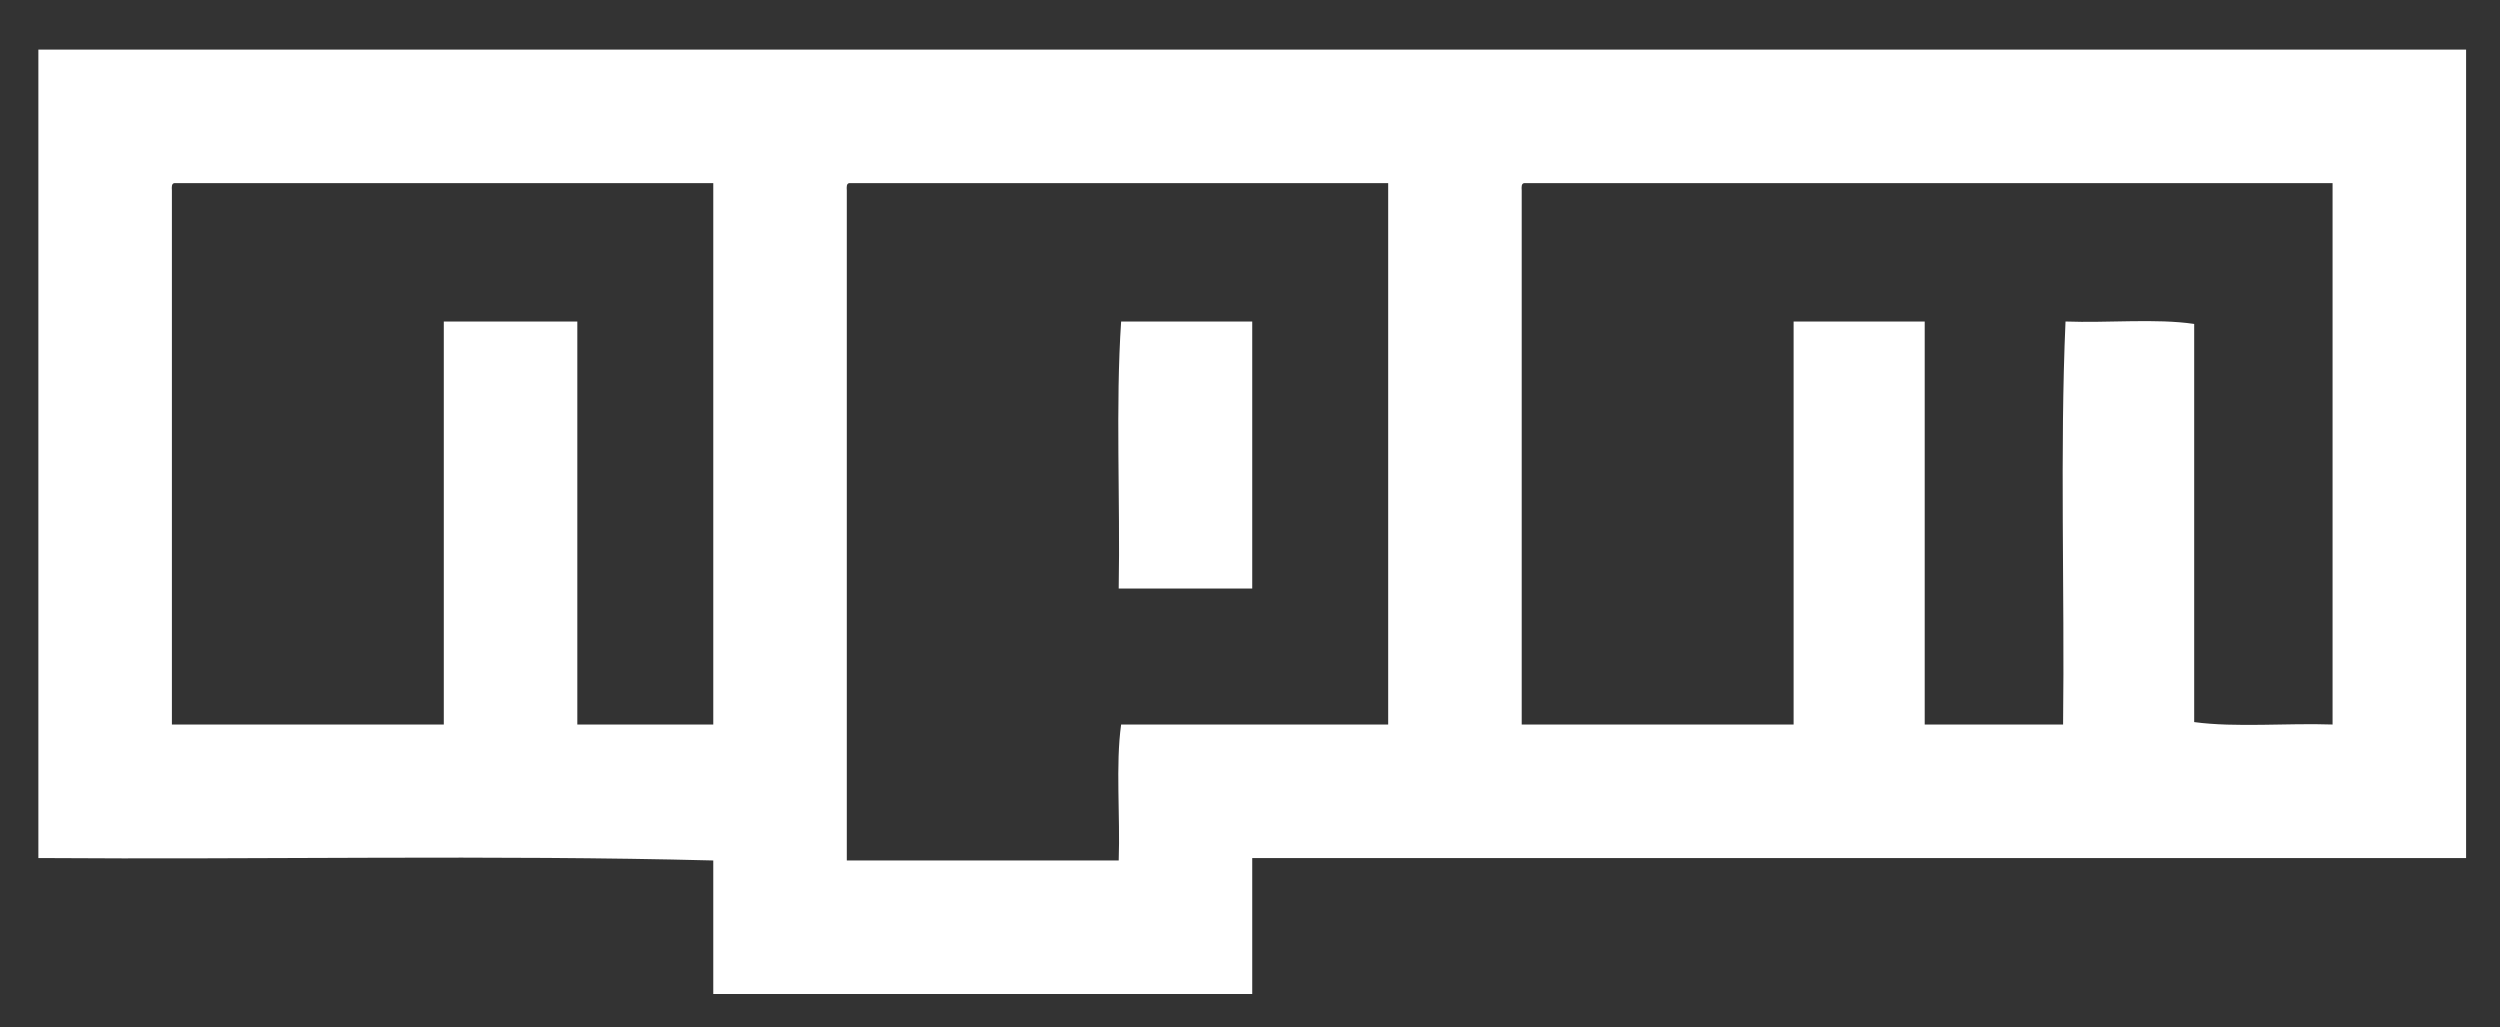 <?xml version="1.0" encoding="utf-8"?>
<!-- Generator: Adobe Illustrator 15.1.0, SVG Export Plug-In . SVG Version: 6.00 Build 0)  -->
<!DOCTYPE svg PUBLIC "-//W3C//DTD SVG 1.1//EN" "http://www.w3.org/Graphics/SVG/1.1/DTD/svg11.dtd">
<svg version="1.1" id="Capa_1" xmlns="http://www.w3.org/2000/svg" xmlns:xlink="http://www.w3.org/1999/xlink" x="0px" y="0px"
	 width="773.961px" height="317.982px" viewBox="0 0 773.961 317.982" enable-background="new 0 0 773.961 317.982"
	 xml:space="preserve">
<rect x="0" y="0" width="773.961" height="317.982" fill="#333333" stroke="none"/>
<path fill="#FFFFFF" d="M763.462,265.635c-125.264,0-250.53,0-375.791,0c0,14.03,0,28.061,0,42.09c-55.617,0-111.234,0-166.853,0
	c0-13.779,0-27.56,0-41.338c-68.143-1.755-139.544-0.25-208.938-0.753c0-83.424,0-166.853,0-250.276c250.521,0,501.066,0,751.582,0
	C763.462,98.783,763.462,182.211,763.462,265.635z M53.217,58.948c0,55.116,0,110.234,0,165.351c28.059,0,56.118,0,84.177,0
	c0-41.588,0-83.176,0-124.764c13.779,0,27.56,0,41.337,0c0,41.588,0,83.176,0,124.764c14.03,0,28.061,0,42.089,0
	c0-55.866,0-111.736,0-167.604c-55.615,0-111.232,0-166.852,0C53.093,56.821,53.153,57.882,53.217,58.948z M262.157,58.948
	c0,69.146,0,138.294,0,207.438c28.059,0,56.116,0,84.177,0c0.5-13.779-1-29.562,0.751-42.089c27.558,0,55.114,0,82.674,0
	c0-55.866,0-111.736,0-167.604c-55.617,0-111.234,0-166.852,0C262.033,56.821,262.093,57.882,262.157,58.948z M471.097,58.948
	c0,55.116,0,110.234,0,165.351c28.06,0,56.118,0,84.177,0c0-41.588,0-83.176,0-124.764c13.528,0,27.058,0,40.586,0
	c0,41.588,0,83.176,0,124.764c14.279,0,28.562,0,42.84,0c0.501-41.338-1.002-84.68,0.752-124.764c13.028,0.5,28.059-1,39.834,0.752
	c0,41.086,0,82.174,0,123.26c12.795,1.736,28.797,0.265,42.842,0.752c0-55.866,0-111.736,0-167.604c-83.428,0-166.854,0-250.277,0
	C470.973,56.821,471.031,57.882,471.097,58.948z M387.671,99.535c0,27.557,0,55.117,0,82.676c-13.779,0-27.56,0-41.337,0
	c0.5-27.31-1.002-56.621,0.751-82.676C360.614,99.535,374.143,99.535,387.671,99.535z"/>
</svg>
